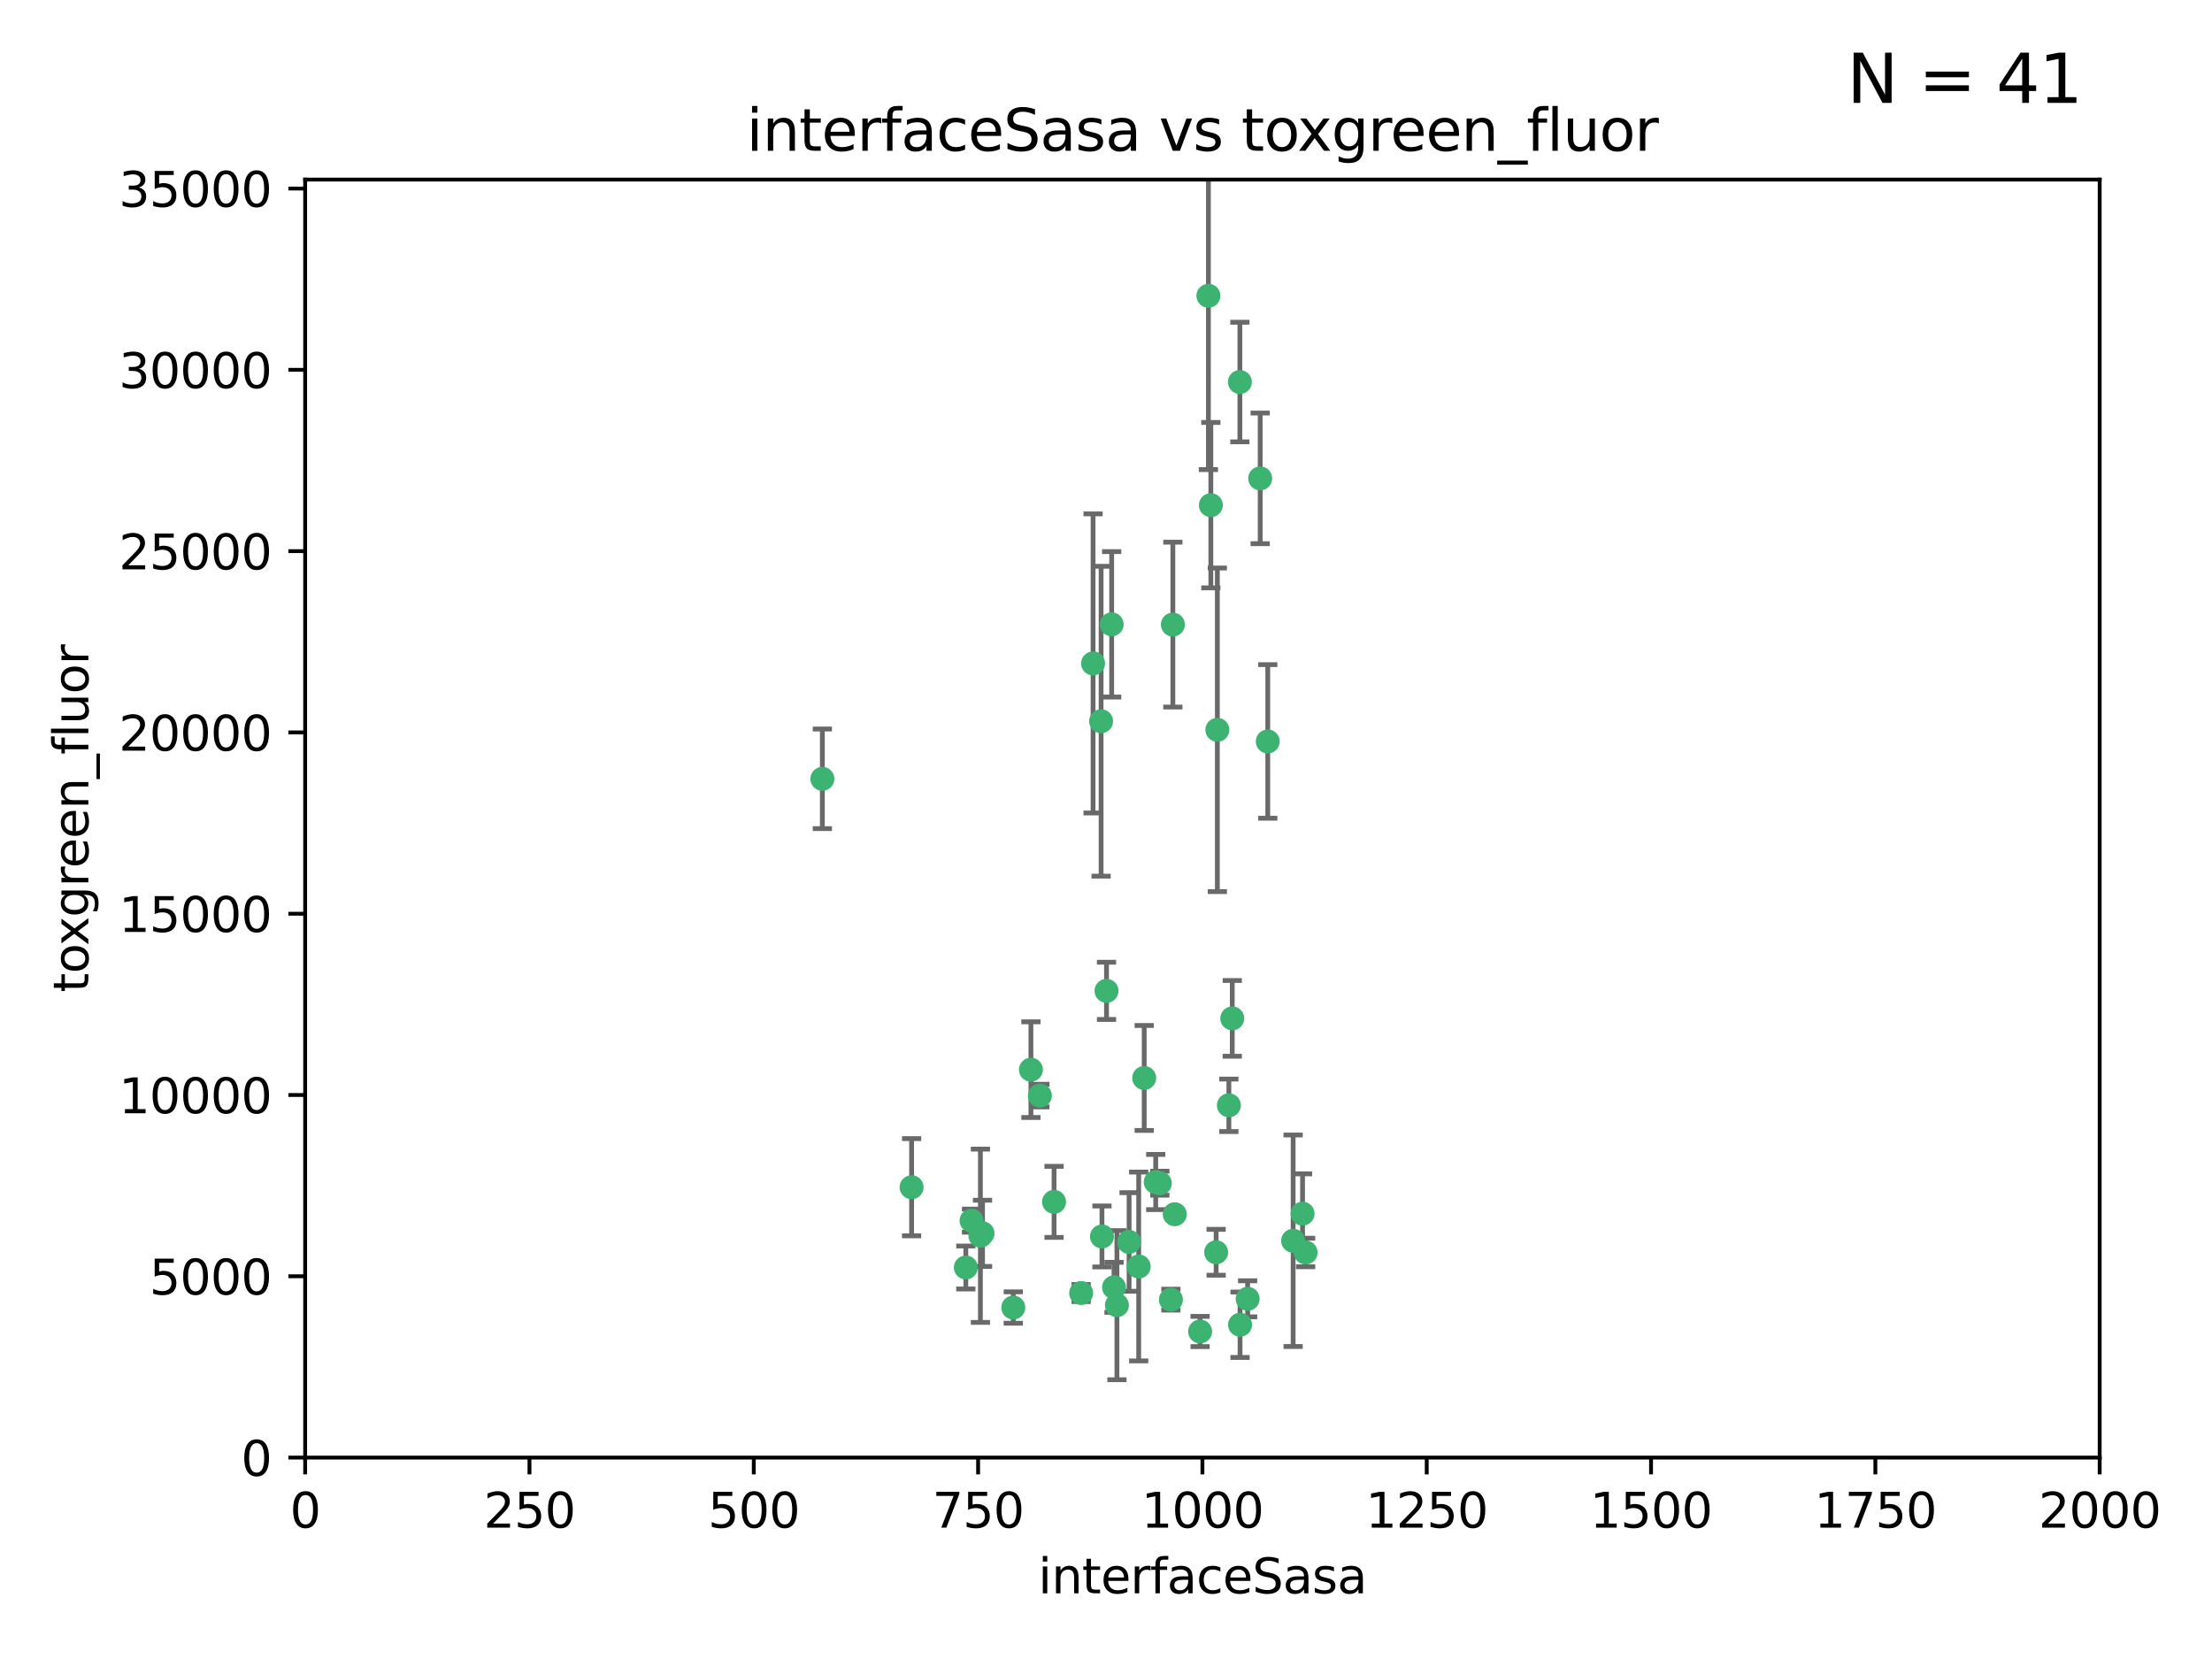 <?xml version="1.0" encoding="utf-8" standalone="no"?>
<!DOCTYPE svg PUBLIC "-//W3C//DTD SVG 1.1//EN"
  "http://www.w3.org/Graphics/SVG/1.1/DTD/svg11.dtd">
<svg xmlns:xlink="http://www.w3.org/1999/xlink" width="460.8pt" height="345.6pt" viewBox="0 0 460.8 345.6" xmlns="http://www.w3.org/2000/svg" version="1.1">
 <defs>
  <style type="text/css">*{stroke-linejoin: round; stroke-linecap: butt}</style>
 </defs>
 <g id="figure_1">
  <g id="patch_1">
   <path d="M 0 345.6 
L 460.8 345.6 
L 460.8 0 
L 0 0 
z
" style="fill: #ffffff"/>
  </g>
  <g id="axes_1">
   <g id="patch_2">
    <path d="M 63.571 303.64 
L 437.4 303.64 
L 437.4 37.411 
L 63.571 37.411 
z
" style="fill: #ffffff"/>
   </g>
   <g id="PathCollection_1">
    <defs>
     <path id="m5c7735fd21" d="M 0 1.118 
C 0.297 1.118 0.581 1 0.791 0.791 
C 1 0.581 1.118 0.297 1.118 0 
C 1.118 -0.297 1 -0.581 0.791 -0.791 
C 0.581 -1 0.297 -1.118 0 -1.118 
C -0.297 -1.118 -0.581 -1 -0.791 -0.791 
C -1 -0.581 -1.118 -0.297 -1.118 0 
C -1.118 0.297 -1 0.581 -0.791 0.791 
C -0.581 1 -0.297 1.118 0 1.118 
z
" style="stroke: #3cb371"/>
    </defs>
    <g clip-path="url(#pb1dfa9702c)">
     <use xlink:href="#m5c7735fd21" x="253.342" y="260.87" style="fill: #3cb371; stroke: #3cb371"/>
     <use xlink:href="#m5c7735fd21" x="262.521" y="99.654" style="fill: #3cb371; stroke: #3cb371"/>
     <use xlink:href="#m5c7735fd21" x="251.732" y="61.614" style="fill: #3cb371; stroke: #3cb371"/>
     <use xlink:href="#m5c7735fd21" x="227.705" y="138.203" style="fill: #3cb371; stroke: #3cb371"/>
     <use xlink:href="#m5c7735fd21" x="244.329" y="130.114" style="fill: #3cb371; stroke: #3cb371"/>
     <use xlink:href="#m5c7735fd21" x="250.002" y="277.375" style="fill: #3cb371; stroke: #3cb371"/>
     <use xlink:href="#m5c7735fd21" x="258.289" y="79.585" style="fill: #3cb371; stroke: #3cb371"/>
     <use xlink:href="#m5c7735fd21" x="230.506" y="206.41" style="fill: #3cb371; stroke: #3cb371"/>
     <use xlink:href="#m5c7735fd21" x="231.581" y="130.059" style="fill: #3cb371; stroke: #3cb371"/>
     <use xlink:href="#m5c7735fd21" x="271.979" y="260.914" style="fill: #3cb371; stroke: #3cb371"/>
     <use xlink:href="#m5c7735fd21" x="211.088" y="272.382" style="fill: #3cb371; stroke: #3cb371"/>
     <use xlink:href="#m5c7735fd21" x="238.359" y="224.561" style="fill: #3cb371; stroke: #3cb371"/>
     <use xlink:href="#m5c7735fd21" x="244.721" y="252.947" style="fill: #3cb371; stroke: #3cb371"/>
     <use xlink:href="#m5c7735fd21" x="201.2" y="264.042" style="fill: #3cb371; stroke: #3cb371"/>
     <use xlink:href="#m5c7735fd21" x="255.998" y="230.255" style="fill: #3cb371; stroke: #3cb371"/>
     <use xlink:href="#m5c7735fd21" x="214.757" y="222.83" style="fill: #3cb371; stroke: #3cb371"/>
     <use xlink:href="#m5c7735fd21" x="229.379" y="150.246" style="fill: #3cb371; stroke: #3cb371"/>
     <use xlink:href="#m5c7735fd21" x="271.345" y="252.825" style="fill: #3cb371; stroke: #3cb371"/>
     <use xlink:href="#m5c7735fd21" x="232.075" y="268.169" style="fill: #3cb371; stroke: #3cb371"/>
     <use xlink:href="#m5c7735fd21" x="237.211" y="263.833" style="fill: #3cb371; stroke: #3cb371"/>
     <use xlink:href="#m5c7735fd21" x="259.908" y="270.567" style="fill: #3cb371; stroke: #3cb371"/>
     <use xlink:href="#m5c7735fd21" x="258.325" y="275.967" style="fill: #3cb371; stroke: #3cb371"/>
     <use xlink:href="#m5c7735fd21" x="225.224" y="269.359" style="fill: #3cb371; stroke: #3cb371"/>
     <use xlink:href="#m5c7735fd21" x="243.921" y="270.746" style="fill: #3cb371; stroke: #3cb371"/>
     <use xlink:href="#m5c7735fd21" x="219.579" y="250.369" style="fill: #3cb371; stroke: #3cb371"/>
     <use xlink:href="#m5c7735fd21" x="269.383" y="258.47" style="fill: #3cb371; stroke: #3cb371"/>
     <use xlink:href="#m5c7735fd21" x="253.596" y="152.035" style="fill: #3cb371; stroke: #3cb371"/>
     <use xlink:href="#m5c7735fd21" x="256.702" y="212.147" style="fill: #3cb371; stroke: #3cb371"/>
     <use xlink:href="#m5c7735fd21" x="229.559" y="257.576" style="fill: #3cb371; stroke: #3cb371"/>
     <use xlink:href="#m5c7735fd21" x="204.236" y="257.429" style="fill: #3cb371; stroke: #3cb371"/>
     <use xlink:href="#m5c7735fd21" x="189.903" y="247.319" style="fill: #3cb371; stroke: #3cb371"/>
     <use xlink:href="#m5c7735fd21" x="232.676" y="271.896" style="fill: #3cb371; stroke: #3cb371"/>
     <use xlink:href="#m5c7735fd21" x="202.389" y="254.285" style="fill: #3cb371; stroke: #3cb371"/>
     <use xlink:href="#m5c7735fd21" x="204.679" y="256.929" style="fill: #3cb371; stroke: #3cb371"/>
     <use xlink:href="#m5c7735fd21" x="216.63" y="228.234" style="fill: #3cb371; stroke: #3cb371"/>
     <use xlink:href="#m5c7735fd21" x="264.097" y="154.457" style="fill: #3cb371; stroke: #3cb371"/>
     <use xlink:href="#m5c7735fd21" x="252.241" y="105.234" style="fill: #3cb371; stroke: #3cb371"/>
     <use xlink:href="#m5c7735fd21" x="241.615" y="246.485" style="fill: #3cb371; stroke: #3cb371"/>
     <use xlink:href="#m5c7735fd21" x="171.312" y="162.243" style="fill: #3cb371; stroke: #3cb371"/>
     <use xlink:href="#m5c7735fd21" x="235.211" y="258.72" style="fill: #3cb371; stroke: #3cb371"/>
     <use xlink:href="#m5c7735fd21" x="240.757" y="246.235" style="fill: #3cb371; stroke: #3cb371"/>
    </g>
   </g>
   <g id="matplotlib.axis_1">
    <g id="xtick_1">
     <g id="line2d_1">
      <defs>
       <path id="m034769fb26" d="M 0 0 
L 0 3.5 
" style="stroke: #000000; stroke-width: 0.8"/>
      </defs>
      <g>
       <use xlink:href="#m034769fb26" x="63.571" y="303.64" style="stroke: #000000; stroke-width: 0.8"/>
      </g>
     </g>
     <g id="text_1">
      <!-- 0 -->
      <g transform="translate(60.39 318.238)scale(0.1 -0.1)">
       <defs>
        <path id="DejaVuSans-30" d="M 2034 4250 
Q 1547 4250 1301 3770 
Q 1056 3291 1056 2328 
Q 1056 1369 1301 889 
Q 1547 409 2034 409 
Q 2525 409 2770 889 
Q 3016 1369 3016 2328 
Q 3016 3291 2770 3770 
Q 2525 4250 2034 4250 
z
M 2034 4750 
Q 2819 4750 3233 4129 
Q 3647 3509 3647 2328 
Q 3647 1150 3233 529 
Q 2819 -91 2034 -91 
Q 1250 -91 836 529 
Q 422 1150 422 2328 
Q 422 3509 836 4129 
Q 1250 4750 2034 4750 
z
" transform="scale(0.016)"/>
       </defs>
       <use xlink:href="#DejaVuSans-30"/>
      </g>
     </g>
    </g>
    <g id="xtick_2">
     <g id="line2d_2">
      <g>
       <use xlink:href="#m034769fb26" x="110.3" y="303.64" style="stroke: #000000; stroke-width: 0.8"/>
      </g>
     </g>
     <g id="text_2">
      <!-- 250 -->
      <g transform="translate(100.756 318.238)scale(0.1 -0.1)">
       <defs>
        <path id="DejaVuSans-32" d="M 1228 531 
L 3431 531 
L 3431 0 
L 469 0 
L 469 531 
Q 828 903 1448 1529 
Q 2069 2156 2228 2338 
Q 2531 2678 2651 2914 
Q 2772 3150 2772 3378 
Q 2772 3750 2511 3984 
Q 2250 4219 1831 4219 
Q 1534 4219 1204 4116 
Q 875 4013 500 3803 
L 500 4441 
Q 881 4594 1212 4672 
Q 1544 4750 1819 4750 
Q 2544 4750 2975 4387 
Q 3406 4025 3406 3419 
Q 3406 3131 3298 2873 
Q 3191 2616 2906 2266 
Q 2828 2175 2409 1742 
Q 1991 1309 1228 531 
z
" transform="scale(0.016)"/>
        <path id="DejaVuSans-35" d="M 691 4666 
L 3169 4666 
L 3169 4134 
L 1269 4134 
L 1269 2991 
Q 1406 3038 1543 3061 
Q 1681 3084 1819 3084 
Q 2600 3084 3056 2656 
Q 3513 2228 3513 1497 
Q 3513 744 3044 326 
Q 2575 -91 1722 -91 
Q 1428 -91 1123 -41 
Q 819 9 494 109 
L 494 744 
Q 775 591 1075 516 
Q 1375 441 1709 441 
Q 2250 441 2565 725 
Q 2881 1009 2881 1497 
Q 2881 1984 2565 2268 
Q 2250 2553 1709 2553 
Q 1456 2553 1204 2497 
Q 953 2441 691 2322 
L 691 4666 
z
" transform="scale(0.016)"/>
       </defs>
       <use xlink:href="#DejaVuSans-32"/>
       <use xlink:href="#DejaVuSans-35" x="63.623"/>
       <use xlink:href="#DejaVuSans-30" x="127.246"/>
      </g>
     </g>
    </g>
    <g id="xtick_3">
     <g id="line2d_3">
      <g>
       <use xlink:href="#m034769fb26" x="157.028" y="303.64" style="stroke: #000000; stroke-width: 0.8"/>
      </g>
     </g>
     <g id="text_3">
      <!-- 500 -->
      <g transform="translate(147.485 318.238)scale(0.1 -0.1)">
       <use xlink:href="#DejaVuSans-35"/>
       <use xlink:href="#DejaVuSans-30" x="63.623"/>
       <use xlink:href="#DejaVuSans-30" x="127.246"/>
      </g>
     </g>
    </g>
    <g id="xtick_4">
     <g id="line2d_4">
      <g>
       <use xlink:href="#m034769fb26" x="203.757" y="303.64" style="stroke: #000000; stroke-width: 0.8"/>
      </g>
     </g>
     <g id="text_4">
      <!-- 750 -->
      <g transform="translate(194.213 318.238)scale(0.1 -0.1)">
       <defs>
        <path id="DejaVuSans-37" d="M 525 4666 
L 3525 4666 
L 3525 4397 
L 1831 0 
L 1172 0 
L 2766 4134 
L 525 4134 
L 525 4666 
z
" transform="scale(0.016)"/>
       </defs>
       <use xlink:href="#DejaVuSans-37"/>
       <use xlink:href="#DejaVuSans-35" x="63.623"/>
       <use xlink:href="#DejaVuSans-30" x="127.246"/>
      </g>
     </g>
    </g>
    <g id="xtick_5">
     <g id="line2d_5">
      <g>
       <use xlink:href="#m034769fb26" x="250.486" y="303.64" style="stroke: #000000; stroke-width: 0.8"/>
      </g>
     </g>
     <g id="text_5">
      <!-- 1000 -->
      <g transform="translate(237.761 318.238)scale(0.1 -0.1)">
       <defs>
        <path id="DejaVuSans-31" d="M 794 531 
L 1825 531 
L 1825 4091 
L 703 3866 
L 703 4441 
L 1819 4666 
L 2450 4666 
L 2450 531 
L 3481 531 
L 3481 0 
L 794 0 
L 794 531 
z
" transform="scale(0.016)"/>
       </defs>
       <use xlink:href="#DejaVuSans-31"/>
       <use xlink:href="#DejaVuSans-30" x="63.623"/>
       <use xlink:href="#DejaVuSans-30" x="127.246"/>
       <use xlink:href="#DejaVuSans-30" x="190.869"/>
      </g>
     </g>
    </g>
    <g id="xtick_6">
     <g id="line2d_6">
      <g>
       <use xlink:href="#m034769fb26" x="297.214" y="303.64" style="stroke: #000000; stroke-width: 0.8"/>
      </g>
     </g>
     <g id="text_6">
      <!-- 1250 -->
      <g transform="translate(284.489 318.238)scale(0.1 -0.1)">
       <use xlink:href="#DejaVuSans-31"/>
       <use xlink:href="#DejaVuSans-32" x="63.623"/>
       <use xlink:href="#DejaVuSans-35" x="127.246"/>
       <use xlink:href="#DejaVuSans-30" x="190.869"/>
      </g>
     </g>
    </g>
    <g id="xtick_7">
     <g id="line2d_7">
      <g>
       <use xlink:href="#m034769fb26" x="343.943" y="303.64" style="stroke: #000000; stroke-width: 0.8"/>
      </g>
     </g>
     <g id="text_7">
      <!-- 1500 -->
      <g transform="translate(331.218 318.238)scale(0.1 -0.1)">
       <use xlink:href="#DejaVuSans-31"/>
       <use xlink:href="#DejaVuSans-35" x="63.623"/>
       <use xlink:href="#DejaVuSans-30" x="127.246"/>
       <use xlink:href="#DejaVuSans-30" x="190.869"/>
      </g>
     </g>
    </g>
    <g id="xtick_8">
     <g id="line2d_8">
      <g>
       <use xlink:href="#m034769fb26" x="390.671" y="303.64" style="stroke: #000000; stroke-width: 0.8"/>
      </g>
     </g>
     <g id="text_8">
      <!-- 1750 -->
      <g transform="translate(377.946 318.238)scale(0.1 -0.1)">
       <use xlink:href="#DejaVuSans-31"/>
       <use xlink:href="#DejaVuSans-37" x="63.623"/>
       <use xlink:href="#DejaVuSans-35" x="127.246"/>
       <use xlink:href="#DejaVuSans-30" x="190.869"/>
      </g>
     </g>
    </g>
    <g id="xtick_9">
     <g id="line2d_9">
      <g>
       <use xlink:href="#m034769fb26" x="437.4" y="303.64" style="stroke: #000000; stroke-width: 0.8"/>
      </g>
     </g>
     <g id="text_9">
      <!-- 2000 -->
      <g transform="translate(424.675 318.238)scale(0.1 -0.1)">
       <use xlink:href="#DejaVuSans-32"/>
       <use xlink:href="#DejaVuSans-30" x="63.623"/>
       <use xlink:href="#DejaVuSans-30" x="127.246"/>
       <use xlink:href="#DejaVuSans-30" x="190.869"/>
      </g>
     </g>
    </g>
    <g id="text_10">
     <!-- interfaceSasa -->
     <g transform="translate(216.279 331.917)scale(0.1 -0.1)">
      <defs>
       <path id="DejaVuSans-69" d="M 603 3500 
L 1178 3500 
L 1178 0 
L 603 0 
L 603 3500 
z
M 603 4863 
L 1178 4863 
L 1178 4134 
L 603 4134 
L 603 4863 
z
" transform="scale(0.016)"/>
       <path id="DejaVuSans-6e" d="M 3513 2113 
L 3513 0 
L 2938 0 
L 2938 2094 
Q 2938 2591 2744 2837 
Q 2550 3084 2163 3084 
Q 1697 3084 1428 2787 
Q 1159 2491 1159 1978 
L 1159 0 
L 581 0 
L 581 3500 
L 1159 3500 
L 1159 2956 
Q 1366 3272 1645 3428 
Q 1925 3584 2291 3584 
Q 2894 3584 3203 3211 
Q 3513 2838 3513 2113 
z
" transform="scale(0.016)"/>
       <path id="DejaVuSans-74" d="M 1172 4494 
L 1172 3500 
L 2356 3500 
L 2356 3053 
L 1172 3053 
L 1172 1153 
Q 1172 725 1289 603 
Q 1406 481 1766 481 
L 2356 481 
L 2356 0 
L 1766 0 
Q 1100 0 847 248 
Q 594 497 594 1153 
L 594 3053 
L 172 3053 
L 172 3500 
L 594 3500 
L 594 4494 
L 1172 4494 
z
" transform="scale(0.016)"/>
       <path id="DejaVuSans-65" d="M 3597 1894 
L 3597 1613 
L 953 1613 
Q 991 1019 1311 708 
Q 1631 397 2203 397 
Q 2534 397 2845 478 
Q 3156 559 3463 722 
L 3463 178 
Q 3153 47 2828 -22 
Q 2503 -91 2169 -91 
Q 1331 -91 842 396 
Q 353 884 353 1716 
Q 353 2575 817 3079 
Q 1281 3584 2069 3584 
Q 2775 3584 3186 3129 
Q 3597 2675 3597 1894 
z
M 3022 2063 
Q 3016 2534 2758 2815 
Q 2500 3097 2075 3097 
Q 1594 3097 1305 2825 
Q 1016 2553 972 2059 
L 3022 2063 
z
" transform="scale(0.016)"/>
       <path id="DejaVuSans-72" d="M 2631 2963 
Q 2534 3019 2420 3045 
Q 2306 3072 2169 3072 
Q 1681 3072 1420 2755 
Q 1159 2438 1159 1844 
L 1159 0 
L 581 0 
L 581 3500 
L 1159 3500 
L 1159 2956 
Q 1341 3275 1631 3429 
Q 1922 3584 2338 3584 
Q 2397 3584 2469 3576 
Q 2541 3569 2628 3553 
L 2631 2963 
z
" transform="scale(0.016)"/>
       <path id="DejaVuSans-66" d="M 2375 4863 
L 2375 4384 
L 1825 4384 
Q 1516 4384 1395 4259 
Q 1275 4134 1275 3809 
L 1275 3500 
L 2222 3500 
L 2222 3053 
L 1275 3053 
L 1275 0 
L 697 0 
L 697 3053 
L 147 3053 
L 147 3500 
L 697 3500 
L 697 3744 
Q 697 4328 969 4595 
Q 1241 4863 1831 4863 
L 2375 4863 
z
" transform="scale(0.016)"/>
       <path id="DejaVuSans-61" d="M 2194 1759 
Q 1497 1759 1228 1600 
Q 959 1441 959 1056 
Q 959 750 1161 570 
Q 1363 391 1709 391 
Q 2188 391 2477 730 
Q 2766 1069 2766 1631 
L 2766 1759 
L 2194 1759 
z
M 3341 1997 
L 3341 0 
L 2766 0 
L 2766 531 
Q 2569 213 2275 61 
Q 1981 -91 1556 -91 
Q 1019 -91 701 211 
Q 384 513 384 1019 
Q 384 1609 779 1909 
Q 1175 2209 1959 2209 
L 2766 2209 
L 2766 2266 
Q 2766 2663 2505 2880 
Q 2244 3097 1772 3097 
Q 1472 3097 1187 3025 
Q 903 2953 641 2809 
L 641 3341 
Q 956 3463 1253 3523 
Q 1550 3584 1831 3584 
Q 2591 3584 2966 3190 
Q 3341 2797 3341 1997 
z
" transform="scale(0.016)"/>
       <path id="DejaVuSans-63" d="M 3122 3366 
L 3122 2828 
Q 2878 2963 2633 3030 
Q 2388 3097 2138 3097 
Q 1578 3097 1268 2742 
Q 959 2388 959 1747 
Q 959 1106 1268 751 
Q 1578 397 2138 397 
Q 2388 397 2633 464 
Q 2878 531 3122 666 
L 3122 134 
Q 2881 22 2623 -34 
Q 2366 -91 2075 -91 
Q 1284 -91 818 406 
Q 353 903 353 1747 
Q 353 2603 823 3093 
Q 1294 3584 2113 3584 
Q 2378 3584 2631 3529 
Q 2884 3475 3122 3366 
z
" transform="scale(0.016)"/>
       <path id="DejaVuSans-53" d="M 3425 4513 
L 3425 3897 
Q 3066 4069 2747 4153 
Q 2428 4238 2131 4238 
Q 1616 4238 1336 4038 
Q 1056 3838 1056 3469 
Q 1056 3159 1242 3001 
Q 1428 2844 1947 2747 
L 2328 2669 
Q 3034 2534 3370 2195 
Q 3706 1856 3706 1288 
Q 3706 609 3251 259 
Q 2797 -91 1919 -91 
Q 1588 -91 1214 -16 
Q 841 59 441 206 
L 441 856 
Q 825 641 1194 531 
Q 1563 422 1919 422 
Q 2459 422 2753 634 
Q 3047 847 3047 1241 
Q 3047 1584 2836 1778 
Q 2625 1972 2144 2069 
L 1759 2144 
Q 1053 2284 737 2584 
Q 422 2884 422 3419 
Q 422 4038 858 4394 
Q 1294 4750 2059 4750 
Q 2388 4750 2728 4690 
Q 3069 4631 3425 4513 
z
" transform="scale(0.016)"/>
       <path id="DejaVuSans-73" d="M 2834 3397 
L 2834 2853 
Q 2591 2978 2328 3040 
Q 2066 3103 1784 3103 
Q 1356 3103 1142 2972 
Q 928 2841 928 2578 
Q 928 2378 1081 2264 
Q 1234 2150 1697 2047 
L 1894 2003 
Q 2506 1872 2764 1633 
Q 3022 1394 3022 966 
Q 3022 478 2636 193 
Q 2250 -91 1575 -91 
Q 1294 -91 989 -36 
Q 684 19 347 128 
L 347 722 
Q 666 556 975 473 
Q 1284 391 1588 391 
Q 1994 391 2212 530 
Q 2431 669 2431 922 
Q 2431 1156 2273 1281 
Q 2116 1406 1581 1522 
L 1381 1569 
Q 847 1681 609 1914 
Q 372 2147 372 2553 
Q 372 3047 722 3315 
Q 1072 3584 1716 3584 
Q 2034 3584 2315 3537 
Q 2597 3491 2834 3397 
z
" transform="scale(0.016)"/>
      </defs>
      <use xlink:href="#DejaVuSans-69"/>
      <use xlink:href="#DejaVuSans-6e" x="27.783"/>
      <use xlink:href="#DejaVuSans-74" x="91.162"/>
      <use xlink:href="#DejaVuSans-65" x="130.371"/>
      <use xlink:href="#DejaVuSans-72" x="191.895"/>
      <use xlink:href="#DejaVuSans-66" x="233.008"/>
      <use xlink:href="#DejaVuSans-61" x="268.213"/>
      <use xlink:href="#DejaVuSans-63" x="329.492"/>
      <use xlink:href="#DejaVuSans-65" x="384.473"/>
      <use xlink:href="#DejaVuSans-53" x="445.996"/>
      <use xlink:href="#DejaVuSans-61" x="509.473"/>
      <use xlink:href="#DejaVuSans-73" x="570.752"/>
      <use xlink:href="#DejaVuSans-61" x="622.852"/>
     </g>
    </g>
   </g>
   <g id="matplotlib.axis_2">
    <g id="ytick_1">
     <g id="line2d_10">
      <defs>
       <path id="md803f5897d" d="M 0 0 
L -3.5 0 
" style="stroke: #000000; stroke-width: 0.8"/>
      </defs>
      <g>
       <use xlink:href="#md803f5897d" x="63.571" y="303.64" style="stroke: #000000; stroke-width: 0.8"/>
      </g>
     </g>
     <g id="text_11">
      <!-- 0 -->
      <g transform="translate(50.209 307.439)scale(0.1 -0.1)">
       <use xlink:href="#DejaVuSans-30"/>
      </g>
     </g>
    </g>
    <g id="ytick_2">
     <g id="line2d_11">
      <g>
       <use xlink:href="#md803f5897d" x="63.571" y="265.874" style="stroke: #000000; stroke-width: 0.8"/>
      </g>
     </g>
     <g id="text_12">
      <!-- 5000 -->
      <g transform="translate(31.121 269.673)scale(0.1 -0.1)">
       <use xlink:href="#DejaVuSans-35"/>
       <use xlink:href="#DejaVuSans-30" x="63.623"/>
       <use xlink:href="#DejaVuSans-30" x="127.246"/>
       <use xlink:href="#DejaVuSans-30" x="190.869"/>
      </g>
     </g>
    </g>
    <g id="ytick_3">
     <g id="line2d_12">
      <g>
       <use xlink:href="#md803f5897d" x="63.571" y="228.108" style="stroke: #000000; stroke-width: 0.8"/>
      </g>
     </g>
     <g id="text_13">
      <!-- 10000 -->
      <g transform="translate(24.759 231.907)scale(0.1 -0.1)">
       <use xlink:href="#DejaVuSans-31"/>
       <use xlink:href="#DejaVuSans-30" x="63.623"/>
       <use xlink:href="#DejaVuSans-30" x="127.246"/>
       <use xlink:href="#DejaVuSans-30" x="190.869"/>
       <use xlink:href="#DejaVuSans-30" x="254.492"/>
      </g>
     </g>
    </g>
    <g id="ytick_4">
     <g id="line2d_13">
      <g>
       <use xlink:href="#md803f5897d" x="63.571" y="190.342" style="stroke: #000000; stroke-width: 0.8"/>
      </g>
     </g>
     <g id="text_14">
      <!-- 15000 -->
      <g transform="translate(24.759 194.141)scale(0.1 -0.1)">
       <use xlink:href="#DejaVuSans-31"/>
       <use xlink:href="#DejaVuSans-35" x="63.623"/>
       <use xlink:href="#DejaVuSans-30" x="127.246"/>
       <use xlink:href="#DejaVuSans-30" x="190.869"/>
       <use xlink:href="#DejaVuSans-30" x="254.492"/>
      </g>
     </g>
    </g>
    <g id="ytick_5">
     <g id="line2d_14">
      <g>
       <use xlink:href="#md803f5897d" x="63.571" y="152.576" style="stroke: #000000; stroke-width: 0.8"/>
      </g>
     </g>
     <g id="text_15">
      <!-- 20000 -->
      <g transform="translate(24.759 156.375)scale(0.1 -0.1)">
       <use xlink:href="#DejaVuSans-32"/>
       <use xlink:href="#DejaVuSans-30" x="63.623"/>
       <use xlink:href="#DejaVuSans-30" x="127.246"/>
       <use xlink:href="#DejaVuSans-30" x="190.869"/>
       <use xlink:href="#DejaVuSans-30" x="254.492"/>
      </g>
     </g>
    </g>
    <g id="ytick_6">
     <g id="line2d_15">
      <g>
       <use xlink:href="#md803f5897d" x="63.571" y="114.81" style="stroke: #000000; stroke-width: 0.8"/>
      </g>
     </g>
     <g id="text_16">
      <!-- 25000 -->
      <g transform="translate(24.759 118.609)scale(0.1 -0.1)">
       <use xlink:href="#DejaVuSans-32"/>
       <use xlink:href="#DejaVuSans-35" x="63.623"/>
       <use xlink:href="#DejaVuSans-30" x="127.246"/>
       <use xlink:href="#DejaVuSans-30" x="190.869"/>
       <use xlink:href="#DejaVuSans-30" x="254.492"/>
      </g>
     </g>
    </g>
    <g id="ytick_7">
     <g id="line2d_16">
      <g>
       <use xlink:href="#md803f5897d" x="63.571" y="77.044" style="stroke: #000000; stroke-width: 0.8"/>
      </g>
     </g>
     <g id="text_17">
      <!-- 30000 -->
      <g transform="translate(24.759 80.844)scale(0.1 -0.1)">
       <defs>
        <path id="DejaVuSans-33" d="M 2597 2516 
Q 3050 2419 3304 2112 
Q 3559 1806 3559 1356 
Q 3559 666 3084 287 
Q 2609 -91 1734 -91 
Q 1441 -91 1130 -33 
Q 819 25 488 141 
L 488 750 
Q 750 597 1062 519 
Q 1375 441 1716 441 
Q 2309 441 2620 675 
Q 2931 909 2931 1356 
Q 2931 1769 2642 2001 
Q 2353 2234 1838 2234 
L 1294 2234 
L 1294 2753 
L 1863 2753 
Q 2328 2753 2575 2939 
Q 2822 3125 2822 3475 
Q 2822 3834 2567 4026 
Q 2313 4219 1838 4219 
Q 1578 4219 1281 4162 
Q 984 4106 628 3988 
L 628 4550 
Q 988 4650 1302 4700 
Q 1616 4750 1894 4750 
Q 2613 4750 3031 4423 
Q 3450 4097 3450 3541 
Q 3450 3153 3228 2886 
Q 3006 2619 2597 2516 
z
" transform="scale(0.016)"/>
       </defs>
       <use xlink:href="#DejaVuSans-33"/>
       <use xlink:href="#DejaVuSans-30" x="63.623"/>
       <use xlink:href="#DejaVuSans-30" x="127.246"/>
       <use xlink:href="#DejaVuSans-30" x="190.869"/>
       <use xlink:href="#DejaVuSans-30" x="254.492"/>
      </g>
     </g>
    </g>
    <g id="ytick_8">
     <g id="line2d_17">
      <g>
       <use xlink:href="#md803f5897d" x="63.571" y="39.278" style="stroke: #000000; stroke-width: 0.8"/>
      </g>
     </g>
     <g id="text_18">
      <!-- 35000 -->
      <g transform="translate(24.759 43.078)scale(0.1 -0.1)">
       <use xlink:href="#DejaVuSans-33"/>
       <use xlink:href="#DejaVuSans-35" x="63.623"/>
       <use xlink:href="#DejaVuSans-30" x="127.246"/>
       <use xlink:href="#DejaVuSans-30" x="190.869"/>
       <use xlink:href="#DejaVuSans-30" x="254.492"/>
      </g>
     </g>
    </g>
    <g id="text_19">
     <!-- toxgreen_fluor -->
     <g transform="translate(18.401 206.72)rotate(-90)scale(0.1 -0.1)">
      <defs>
       <path id="DejaVuSans-6f" d="M 1959 3097 
Q 1497 3097 1228 2736 
Q 959 2375 959 1747 
Q 959 1119 1226 758 
Q 1494 397 1959 397 
Q 2419 397 2687 759 
Q 2956 1122 2956 1747 
Q 2956 2369 2687 2733 
Q 2419 3097 1959 3097 
z
M 1959 3584 
Q 2709 3584 3137 3096 
Q 3566 2609 3566 1747 
Q 3566 888 3137 398 
Q 2709 -91 1959 -91 
Q 1206 -91 779 398 
Q 353 888 353 1747 
Q 353 2609 779 3096 
Q 1206 3584 1959 3584 
z
" transform="scale(0.016)"/>
       <path id="DejaVuSans-78" d="M 3513 3500 
L 2247 1797 
L 3578 0 
L 2900 0 
L 1881 1375 
L 863 0 
L 184 0 
L 1544 1831 
L 300 3500 
L 978 3500 
L 1906 2253 
L 2834 3500 
L 3513 3500 
z
" transform="scale(0.016)"/>
       <path id="DejaVuSans-67" d="M 2906 1791 
Q 2906 2416 2648 2759 
Q 2391 3103 1925 3103 
Q 1463 3103 1205 2759 
Q 947 2416 947 1791 
Q 947 1169 1205 825 
Q 1463 481 1925 481 
Q 2391 481 2648 825 
Q 2906 1169 2906 1791 
z
M 3481 434 
Q 3481 -459 3084 -895 
Q 2688 -1331 1869 -1331 
Q 1566 -1331 1297 -1286 
Q 1028 -1241 775 -1147 
L 775 -588 
Q 1028 -725 1275 -790 
Q 1522 -856 1778 -856 
Q 2344 -856 2625 -561 
Q 2906 -266 2906 331 
L 2906 616 
Q 2728 306 2450 153 
Q 2172 0 1784 0 
Q 1141 0 747 490 
Q 353 981 353 1791 
Q 353 2603 747 3093 
Q 1141 3584 1784 3584 
Q 2172 3584 2450 3431 
Q 2728 3278 2906 2969 
L 2906 3500 
L 3481 3500 
L 3481 434 
z
" transform="scale(0.016)"/>
       <path id="DejaVuSans-5f" d="M 3263 -1063 
L 3263 -1509 
L -63 -1509 
L -63 -1063 
L 3263 -1063 
z
" transform="scale(0.016)"/>
       <path id="DejaVuSans-6c" d="M 603 4863 
L 1178 4863 
L 1178 0 
L 603 0 
L 603 4863 
z
" transform="scale(0.016)"/>
       <path id="DejaVuSans-75" d="M 544 1381 
L 544 3500 
L 1119 3500 
L 1119 1403 
Q 1119 906 1312 657 
Q 1506 409 1894 409 
Q 2359 409 2629 706 
Q 2900 1003 2900 1516 
L 2900 3500 
L 3475 3500 
L 3475 0 
L 2900 0 
L 2900 538 
Q 2691 219 2414 64 
Q 2138 -91 1772 -91 
Q 1169 -91 856 284 
Q 544 659 544 1381 
z
M 1991 3584 
L 1991 3584 
z
" transform="scale(0.016)"/>
      </defs>
      <use xlink:href="#DejaVuSans-74"/>
      <use xlink:href="#DejaVuSans-6f" x="39.209"/>
      <use xlink:href="#DejaVuSans-78" x="97.266"/>
      <use xlink:href="#DejaVuSans-67" x="156.445"/>
      <use xlink:href="#DejaVuSans-72" x="219.922"/>
      <use xlink:href="#DejaVuSans-65" x="258.785"/>
      <use xlink:href="#DejaVuSans-65" x="320.309"/>
      <use xlink:href="#DejaVuSans-6e" x="381.832"/>
      <use xlink:href="#DejaVuSans-5f" x="445.211"/>
      <use xlink:href="#DejaVuSans-66" x="495.211"/>
      <use xlink:href="#DejaVuSans-6c" x="530.416"/>
      <use xlink:href="#DejaVuSans-75" x="558.199"/>
      <use xlink:href="#DejaVuSans-6f" x="621.578"/>
      <use xlink:href="#DejaVuSans-72" x="682.76"/>
     </g>
    </g>
   </g>
   <g id="LineCollection_1">
    <path d="M 253.342 265.648 
L 253.342 256.093 
" clip-path="url(#pb1dfa9702c)" style="fill: none; stroke: #696969"/>
    <path d="M 262.521 113.257 
L 262.521 86.051 
" clip-path="url(#pb1dfa9702c)" style="fill: none; stroke: #696969"/>
    <path d="M 251.732 97.825 
L 251.732 25.402 
" clip-path="url(#pb1dfa9702c)" style="fill: none; stroke: #696969"/>
    <path d="M 227.705 169.362 
L 227.705 107.043 
" clip-path="url(#pb1dfa9702c)" style="fill: none; stroke: #696969"/>
    <path d="M 244.329 147.286 
L 244.329 112.943 
" clip-path="url(#pb1dfa9702c)" style="fill: none; stroke: #696969"/>
    <path d="M 250.002 280.522 
L 250.002 274.227 
" clip-path="url(#pb1dfa9702c)" style="fill: none; stroke: #696969"/>
    <path d="M 258.289 92.04 
L 258.289 67.13 
" clip-path="url(#pb1dfa9702c)" style="fill: none; stroke: #696969"/>
    <path d="M 230.506 212.375 
L 230.506 200.445 
" clip-path="url(#pb1dfa9702c)" style="fill: none; stroke: #696969"/>
    <path d="M 231.581 145.209 
L 231.581 114.909 
" clip-path="url(#pb1dfa9702c)" style="fill: none; stroke: #696969"/>
    <path d="M 271.979 263.886 
L 271.979 257.941 
" clip-path="url(#pb1dfa9702c)" style="fill: none; stroke: #696969"/>
    <path d="M 211.088 275.653 
L 211.088 269.11 
" clip-path="url(#pb1dfa9702c)" style="fill: none; stroke: #696969"/>
    <path d="M 238.359 235.496 
L 238.359 213.627 
" clip-path="url(#pb1dfa9702c)" style="fill: none; stroke: #696969"/>
    <path d="M 244.721 253.886 
L 244.721 252.007 
" clip-path="url(#pb1dfa9702c)" style="fill: none; stroke: #696969"/>
    <path d="M 201.2 268.515 
L 201.2 259.569 
" clip-path="url(#pb1dfa9702c)" style="fill: none; stroke: #696969"/>
    <path d="M 255.998 235.721 
L 255.998 224.789 
" clip-path="url(#pb1dfa9702c)" style="fill: none; stroke: #696969"/>
    <path d="M 214.757 232.795 
L 214.757 212.864 
" clip-path="url(#pb1dfa9702c)" style="fill: none; stroke: #696969"/>
    <path d="M 229.379 182.519 
L 229.379 117.972 
" clip-path="url(#pb1dfa9702c)" style="fill: none; stroke: #696969"/>
    <path d="M 271.345 261.12 
L 271.345 244.53 
" clip-path="url(#pb1dfa9702c)" style="fill: none; stroke: #696969"/>
    <path d="M 232.075 273.375 
L 232.075 262.964 
" clip-path="url(#pb1dfa9702c)" style="fill: none; stroke: #696969"/>
    <path d="M 237.211 283.505 
L 237.211 244.161 
" clip-path="url(#pb1dfa9702c)" style="fill: none; stroke: #696969"/>
    <path d="M 259.908 274.323 
L 259.908 266.811 
" clip-path="url(#pb1dfa9702c)" style="fill: none; stroke: #696969"/>
    <path d="M 258.325 282.783 
L 258.325 269.152 
" clip-path="url(#pb1dfa9702c)" style="fill: none; stroke: #696969"/>
    <path d="M 225.224 271.136 
L 225.224 267.583 
" clip-path="url(#pb1dfa9702c)" style="fill: none; stroke: #696969"/>
    <path d="M 243.921 272.926 
L 243.921 268.567 
" clip-path="url(#pb1dfa9702c)" style="fill: none; stroke: #696969"/>
    <path d="M 219.579 257.768 
L 219.579 242.97 
" clip-path="url(#pb1dfa9702c)" style="fill: none; stroke: #696969"/>
    <path d="M 269.383 280.499 
L 269.383 236.441 
" clip-path="url(#pb1dfa9702c)" style="fill: none; stroke: #696969"/>
    <path d="M 253.596 185.743 
L 253.596 118.327 
" clip-path="url(#pb1dfa9702c)" style="fill: none; stroke: #696969"/>
    <path d="M 256.702 220.035 
L 256.702 204.259 
" clip-path="url(#pb1dfa9702c)" style="fill: none; stroke: #696969"/>
    <path d="M 229.559 263.925 
L 229.559 251.227 
" clip-path="url(#pb1dfa9702c)" style="fill: none; stroke: #696969"/>
    <path d="M 204.236 275.478 
L 204.236 239.381 
" clip-path="url(#pb1dfa9702c)" style="fill: none; stroke: #696969"/>
    <path d="M 189.903 257.444 
L 189.903 237.194 
" clip-path="url(#pb1dfa9702c)" style="fill: none; stroke: #696969"/>
    <path d="M 232.676 287.425 
L 232.676 256.366 
" clip-path="url(#pb1dfa9702c)" style="fill: none; stroke: #696969"/>
    <path d="M 202.389 256.694 
L 202.389 251.875 
" clip-path="url(#pb1dfa9702c)" style="fill: none; stroke: #696969"/>
    <path d="M 204.679 263.824 
L 204.679 250.034 
" clip-path="url(#pb1dfa9702c)" style="fill: none; stroke: #696969"/>
    <path d="M 216.63 230.592 
L 216.63 225.876 
" clip-path="url(#pb1dfa9702c)" style="fill: none; stroke: #696969"/>
    <path d="M 264.097 170.456 
L 264.097 138.458 
" clip-path="url(#pb1dfa9702c)" style="fill: none; stroke: #696969"/>
    <path d="M 252.241 122.461 
L 252.241 88.007 
" clip-path="url(#pb1dfa9702c)" style="fill: none; stroke: #696969"/>
    <path d="M 241.615 248.986 
L 241.615 243.983 
" clip-path="url(#pb1dfa9702c)" style="fill: none; stroke: #696969"/>
    <path d="M 171.312 172.618 
L 171.312 151.867 
" clip-path="url(#pb1dfa9702c)" style="fill: none; stroke: #696969"/>
    <path d="M 235.211 268.99 
L 235.211 248.45 
" clip-path="url(#pb1dfa9702c)" style="fill: none; stroke: #696969"/>
    <path d="M 240.757 251.981 
L 240.757 240.488 
" clip-path="url(#pb1dfa9702c)" style="fill: none; stroke: #696969"/>
   </g>
   <g id="line2d_18">
    <defs>
     <path id="mf2d908836a" d="M 2 0 
L -2 -0 
" style="stroke: #696969"/>
    </defs>
    <g clip-path="url(#pb1dfa9702c)">
     <use xlink:href="#mf2d908836a" x="253.342" y="265.648" style="fill: #696969; stroke: #696969"/>
     <use xlink:href="#mf2d908836a" x="262.521" y="113.257" style="fill: #696969; stroke: #696969"/>
     <use xlink:href="#mf2d908836a" x="251.732" y="97.825" style="fill: #696969; stroke: #696969"/>
     <use xlink:href="#mf2d908836a" x="227.705" y="169.362" style="fill: #696969; stroke: #696969"/>
     <use xlink:href="#mf2d908836a" x="244.329" y="147.286" style="fill: #696969; stroke: #696969"/>
     <use xlink:href="#mf2d908836a" x="250.002" y="280.522" style="fill: #696969; stroke: #696969"/>
     <use xlink:href="#mf2d908836a" x="258.289" y="92.04" style="fill: #696969; stroke: #696969"/>
     <use xlink:href="#mf2d908836a" x="230.506" y="212.375" style="fill: #696969; stroke: #696969"/>
     <use xlink:href="#mf2d908836a" x="231.581" y="145.209" style="fill: #696969; stroke: #696969"/>
     <use xlink:href="#mf2d908836a" x="271.979" y="263.886" style="fill: #696969; stroke: #696969"/>
     <use xlink:href="#mf2d908836a" x="211.088" y="275.653" style="fill: #696969; stroke: #696969"/>
     <use xlink:href="#mf2d908836a" x="238.359" y="235.496" style="fill: #696969; stroke: #696969"/>
     <use xlink:href="#mf2d908836a" x="244.721" y="253.886" style="fill: #696969; stroke: #696969"/>
     <use xlink:href="#mf2d908836a" x="201.2" y="268.515" style="fill: #696969; stroke: #696969"/>
     <use xlink:href="#mf2d908836a" x="255.998" y="235.721" style="fill: #696969; stroke: #696969"/>
     <use xlink:href="#mf2d908836a" x="214.757" y="232.795" style="fill: #696969; stroke: #696969"/>
     <use xlink:href="#mf2d908836a" x="229.379" y="182.519" style="fill: #696969; stroke: #696969"/>
     <use xlink:href="#mf2d908836a" x="271.345" y="261.12" style="fill: #696969; stroke: #696969"/>
     <use xlink:href="#mf2d908836a" x="232.075" y="273.375" style="fill: #696969; stroke: #696969"/>
     <use xlink:href="#mf2d908836a" x="237.211" y="283.505" style="fill: #696969; stroke: #696969"/>
     <use xlink:href="#mf2d908836a" x="259.908" y="274.323" style="fill: #696969; stroke: #696969"/>
     <use xlink:href="#mf2d908836a" x="258.325" y="282.783" style="fill: #696969; stroke: #696969"/>
     <use xlink:href="#mf2d908836a" x="225.224" y="271.136" style="fill: #696969; stroke: #696969"/>
     <use xlink:href="#mf2d908836a" x="243.921" y="272.926" style="fill: #696969; stroke: #696969"/>
     <use xlink:href="#mf2d908836a" x="219.579" y="257.768" style="fill: #696969; stroke: #696969"/>
     <use xlink:href="#mf2d908836a" x="269.383" y="280.499" style="fill: #696969; stroke: #696969"/>
     <use xlink:href="#mf2d908836a" x="253.596" y="185.743" style="fill: #696969; stroke: #696969"/>
     <use xlink:href="#mf2d908836a" x="256.702" y="220.035" style="fill: #696969; stroke: #696969"/>
     <use xlink:href="#mf2d908836a" x="229.559" y="263.925" style="fill: #696969; stroke: #696969"/>
     <use xlink:href="#mf2d908836a" x="204.236" y="275.478" style="fill: #696969; stroke: #696969"/>
     <use xlink:href="#mf2d908836a" x="189.903" y="257.444" style="fill: #696969; stroke: #696969"/>
     <use xlink:href="#mf2d908836a" x="232.676" y="287.425" style="fill: #696969; stroke: #696969"/>
     <use xlink:href="#mf2d908836a" x="202.389" y="256.694" style="fill: #696969; stroke: #696969"/>
     <use xlink:href="#mf2d908836a" x="204.679" y="263.824" style="fill: #696969; stroke: #696969"/>
     <use xlink:href="#mf2d908836a" x="216.63" y="230.592" style="fill: #696969; stroke: #696969"/>
     <use xlink:href="#mf2d908836a" x="264.097" y="170.456" style="fill: #696969; stroke: #696969"/>
     <use xlink:href="#mf2d908836a" x="252.241" y="122.461" style="fill: #696969; stroke: #696969"/>
     <use xlink:href="#mf2d908836a" x="241.615" y="248.986" style="fill: #696969; stroke: #696969"/>
     <use xlink:href="#mf2d908836a" x="171.312" y="172.618" style="fill: #696969; stroke: #696969"/>
     <use xlink:href="#mf2d908836a" x="235.211" y="268.99" style="fill: #696969; stroke: #696969"/>
     <use xlink:href="#mf2d908836a" x="240.757" y="251.981" style="fill: #696969; stroke: #696969"/>
    </g>
   </g>
   <g id="line2d_19">
    <g clip-path="url(#pb1dfa9702c)">
     <use xlink:href="#mf2d908836a" x="253.342" y="256.093" style="fill: #696969; stroke: #696969"/>
     <use xlink:href="#mf2d908836a" x="262.521" y="86.051" style="fill: #696969; stroke: #696969"/>
     <use xlink:href="#mf2d908836a" x="251.732" y="25.402" style="fill: #696969; stroke: #696969"/>
     <use xlink:href="#mf2d908836a" x="227.705" y="107.043" style="fill: #696969; stroke: #696969"/>
     <use xlink:href="#mf2d908836a" x="244.329" y="112.943" style="fill: #696969; stroke: #696969"/>
     <use xlink:href="#mf2d908836a" x="250.002" y="274.227" style="fill: #696969; stroke: #696969"/>
     <use xlink:href="#mf2d908836a" x="258.289" y="67.13" style="fill: #696969; stroke: #696969"/>
     <use xlink:href="#mf2d908836a" x="230.506" y="200.445" style="fill: #696969; stroke: #696969"/>
     <use xlink:href="#mf2d908836a" x="231.581" y="114.909" style="fill: #696969; stroke: #696969"/>
     <use xlink:href="#mf2d908836a" x="271.979" y="257.941" style="fill: #696969; stroke: #696969"/>
     <use xlink:href="#mf2d908836a" x="211.088" y="269.11" style="fill: #696969; stroke: #696969"/>
     <use xlink:href="#mf2d908836a" x="238.359" y="213.627" style="fill: #696969; stroke: #696969"/>
     <use xlink:href="#mf2d908836a" x="244.721" y="252.007" style="fill: #696969; stroke: #696969"/>
     <use xlink:href="#mf2d908836a" x="201.2" y="259.569" style="fill: #696969; stroke: #696969"/>
     <use xlink:href="#mf2d908836a" x="255.998" y="224.789" style="fill: #696969; stroke: #696969"/>
     <use xlink:href="#mf2d908836a" x="214.757" y="212.864" style="fill: #696969; stroke: #696969"/>
     <use xlink:href="#mf2d908836a" x="229.379" y="117.972" style="fill: #696969; stroke: #696969"/>
     <use xlink:href="#mf2d908836a" x="271.345" y="244.53" style="fill: #696969; stroke: #696969"/>
     <use xlink:href="#mf2d908836a" x="232.075" y="262.964" style="fill: #696969; stroke: #696969"/>
     <use xlink:href="#mf2d908836a" x="237.211" y="244.161" style="fill: #696969; stroke: #696969"/>
     <use xlink:href="#mf2d908836a" x="259.908" y="266.811" style="fill: #696969; stroke: #696969"/>
     <use xlink:href="#mf2d908836a" x="258.325" y="269.152" style="fill: #696969; stroke: #696969"/>
     <use xlink:href="#mf2d908836a" x="225.224" y="267.583" style="fill: #696969; stroke: #696969"/>
     <use xlink:href="#mf2d908836a" x="243.921" y="268.567" style="fill: #696969; stroke: #696969"/>
     <use xlink:href="#mf2d908836a" x="219.579" y="242.97" style="fill: #696969; stroke: #696969"/>
     <use xlink:href="#mf2d908836a" x="269.383" y="236.441" style="fill: #696969; stroke: #696969"/>
     <use xlink:href="#mf2d908836a" x="253.596" y="118.327" style="fill: #696969; stroke: #696969"/>
     <use xlink:href="#mf2d908836a" x="256.702" y="204.259" style="fill: #696969; stroke: #696969"/>
     <use xlink:href="#mf2d908836a" x="229.559" y="251.227" style="fill: #696969; stroke: #696969"/>
     <use xlink:href="#mf2d908836a" x="204.236" y="239.381" style="fill: #696969; stroke: #696969"/>
     <use xlink:href="#mf2d908836a" x="189.903" y="237.194" style="fill: #696969; stroke: #696969"/>
     <use xlink:href="#mf2d908836a" x="232.676" y="256.366" style="fill: #696969; stroke: #696969"/>
     <use xlink:href="#mf2d908836a" x="202.389" y="251.875" style="fill: #696969; stroke: #696969"/>
     <use xlink:href="#mf2d908836a" x="204.679" y="250.034" style="fill: #696969; stroke: #696969"/>
     <use xlink:href="#mf2d908836a" x="216.63" y="225.876" style="fill: #696969; stroke: #696969"/>
     <use xlink:href="#mf2d908836a" x="264.097" y="138.458" style="fill: #696969; stroke: #696969"/>
     <use xlink:href="#mf2d908836a" x="252.241" y="88.007" style="fill: #696969; stroke: #696969"/>
     <use xlink:href="#mf2d908836a" x="241.615" y="243.983" style="fill: #696969; stroke: #696969"/>
     <use xlink:href="#mf2d908836a" x="171.312" y="151.867" style="fill: #696969; stroke: #696969"/>
     <use xlink:href="#mf2d908836a" x="235.211" y="248.45" style="fill: #696969; stroke: #696969"/>
     <use xlink:href="#mf2d908836a" x="240.757" y="240.488" style="fill: #696969; stroke: #696969"/>
    </g>
   </g>
   <g id="line2d_20">
    <defs>
     <path id="m3aa23d058d" d="M 0 2 
C 0.53 2 1.039 1.789 1.414 1.414 
C 1.789 1.039 2 0.53 2 0 
C 2 -0.53 1.789 -1.039 1.414 -1.414 
C 1.039 -1.789 0.53 -2 0 -2 
C -0.53 -2 -1.039 -1.789 -1.414 -1.414 
C -1.789 -1.039 -2 -0.53 -2 0 
C -2 0.53 -1.789 1.039 -1.414 1.414 
C -1.039 1.789 -0.53 2 0 2 
z
" style="stroke: #3cb371"/>
    </defs>
    <g clip-path="url(#pb1dfa9702c)">
     <use xlink:href="#m3aa23d058d" x="253.342" y="260.87" style="fill: #3cb371; stroke: #3cb371"/>
     <use xlink:href="#m3aa23d058d" x="262.521" y="99.654" style="fill: #3cb371; stroke: #3cb371"/>
     <use xlink:href="#m3aa23d058d" x="251.732" y="61.614" style="fill: #3cb371; stroke: #3cb371"/>
     <use xlink:href="#m3aa23d058d" x="227.705" y="138.203" style="fill: #3cb371; stroke: #3cb371"/>
     <use xlink:href="#m3aa23d058d" x="244.329" y="130.114" style="fill: #3cb371; stroke: #3cb371"/>
     <use xlink:href="#m3aa23d058d" x="250.002" y="277.375" style="fill: #3cb371; stroke: #3cb371"/>
     <use xlink:href="#m3aa23d058d" x="258.289" y="79.585" style="fill: #3cb371; stroke: #3cb371"/>
     <use xlink:href="#m3aa23d058d" x="230.506" y="206.41" style="fill: #3cb371; stroke: #3cb371"/>
     <use xlink:href="#m3aa23d058d" x="231.581" y="130.059" style="fill: #3cb371; stroke: #3cb371"/>
     <use xlink:href="#m3aa23d058d" x="271.979" y="260.914" style="fill: #3cb371; stroke: #3cb371"/>
     <use xlink:href="#m3aa23d058d" x="211.088" y="272.382" style="fill: #3cb371; stroke: #3cb371"/>
     <use xlink:href="#m3aa23d058d" x="238.359" y="224.561" style="fill: #3cb371; stroke: #3cb371"/>
     <use xlink:href="#m3aa23d058d" x="244.721" y="252.947" style="fill: #3cb371; stroke: #3cb371"/>
     <use xlink:href="#m3aa23d058d" x="201.2" y="264.042" style="fill: #3cb371; stroke: #3cb371"/>
     <use xlink:href="#m3aa23d058d" x="255.998" y="230.255" style="fill: #3cb371; stroke: #3cb371"/>
     <use xlink:href="#m3aa23d058d" x="214.757" y="222.83" style="fill: #3cb371; stroke: #3cb371"/>
     <use xlink:href="#m3aa23d058d" x="229.379" y="150.246" style="fill: #3cb371; stroke: #3cb371"/>
     <use xlink:href="#m3aa23d058d" x="271.345" y="252.825" style="fill: #3cb371; stroke: #3cb371"/>
     <use xlink:href="#m3aa23d058d" x="232.075" y="268.169" style="fill: #3cb371; stroke: #3cb371"/>
     <use xlink:href="#m3aa23d058d" x="237.211" y="263.833" style="fill: #3cb371; stroke: #3cb371"/>
     <use xlink:href="#m3aa23d058d" x="259.908" y="270.567" style="fill: #3cb371; stroke: #3cb371"/>
     <use xlink:href="#m3aa23d058d" x="258.325" y="275.967" style="fill: #3cb371; stroke: #3cb371"/>
     <use xlink:href="#m3aa23d058d" x="225.224" y="269.359" style="fill: #3cb371; stroke: #3cb371"/>
     <use xlink:href="#m3aa23d058d" x="243.921" y="270.746" style="fill: #3cb371; stroke: #3cb371"/>
     <use xlink:href="#m3aa23d058d" x="219.579" y="250.369" style="fill: #3cb371; stroke: #3cb371"/>
     <use xlink:href="#m3aa23d058d" x="269.383" y="258.47" style="fill: #3cb371; stroke: #3cb371"/>
     <use xlink:href="#m3aa23d058d" x="253.596" y="152.035" style="fill: #3cb371; stroke: #3cb371"/>
     <use xlink:href="#m3aa23d058d" x="256.702" y="212.147" style="fill: #3cb371; stroke: #3cb371"/>
     <use xlink:href="#m3aa23d058d" x="229.559" y="257.576" style="fill: #3cb371; stroke: #3cb371"/>
     <use xlink:href="#m3aa23d058d" x="204.236" y="257.429" style="fill: #3cb371; stroke: #3cb371"/>
     <use xlink:href="#m3aa23d058d" x="189.903" y="247.319" style="fill: #3cb371; stroke: #3cb371"/>
     <use xlink:href="#m3aa23d058d" x="232.676" y="271.896" style="fill: #3cb371; stroke: #3cb371"/>
     <use xlink:href="#m3aa23d058d" x="202.389" y="254.285" style="fill: #3cb371; stroke: #3cb371"/>
     <use xlink:href="#m3aa23d058d" x="204.679" y="256.929" style="fill: #3cb371; stroke: #3cb371"/>
     <use xlink:href="#m3aa23d058d" x="216.63" y="228.234" style="fill: #3cb371; stroke: #3cb371"/>
     <use xlink:href="#m3aa23d058d" x="264.097" y="154.457" style="fill: #3cb371; stroke: #3cb371"/>
     <use xlink:href="#m3aa23d058d" x="252.241" y="105.234" style="fill: #3cb371; stroke: #3cb371"/>
     <use xlink:href="#m3aa23d058d" x="241.615" y="246.485" style="fill: #3cb371; stroke: #3cb371"/>
     <use xlink:href="#m3aa23d058d" x="171.312" y="162.243" style="fill: #3cb371; stroke: #3cb371"/>
     <use xlink:href="#m3aa23d058d" x="235.211" y="258.72" style="fill: #3cb371; stroke: #3cb371"/>
     <use xlink:href="#m3aa23d058d" x="240.757" y="246.235" style="fill: #3cb371; stroke: #3cb371"/>
    </g>
   </g>
   <g id="patch_3">
    <path d="M 63.571 303.64 
L 63.571 37.411 
" style="fill: none; stroke: #000000; stroke-width: 0.8; stroke-linejoin: miter; stroke-linecap: square"/>
   </g>
   <g id="patch_4">
    <path d="M 437.4 303.64 
L 437.4 37.411 
" style="fill: none; stroke: #000000; stroke-width: 0.8; stroke-linejoin: miter; stroke-linecap: square"/>
   </g>
   <g id="patch_5">
    <path d="M 63.571 303.64 
L 437.4 303.64 
" style="fill: none; stroke: #000000; stroke-width: 0.8; stroke-linejoin: miter; stroke-linecap: square"/>
   </g>
   <g id="patch_6">
    <path d="M 63.571 37.411 
L 437.4 37.411 
" style="fill: none; stroke: #000000; stroke-width: 0.8; stroke-linejoin: miter; stroke-linecap: square"/>
   </g>
   <g id="text_20">
    <!-- N = 41 -->
    <g transform="translate(384.743 21.426)scale(0.14 -0.14)">
     <defs>
      <path id="DejaVuSans-4e" d="M 628 4666 
L 1478 4666 
L 3547 763 
L 3547 4666 
L 4159 4666 
L 4159 0 
L 3309 0 
L 1241 3903 
L 1241 0 
L 628 0 
L 628 4666 
z
" transform="scale(0.016)"/>
      <path id="DejaVuSans-20" transform="scale(0.016)"/>
      <path id="DejaVuSans-3d" d="M 678 2906 
L 4684 2906 
L 4684 2381 
L 678 2381 
L 678 2906 
z
M 678 1631 
L 4684 1631 
L 4684 1100 
L 678 1100 
L 678 1631 
z
" transform="scale(0.016)"/>
      <path id="DejaVuSans-34" d="M 2419 4116 
L 825 1625 
L 2419 1625 
L 2419 4116 
z
M 2253 4666 
L 3047 4666 
L 3047 1625 
L 3713 1625 
L 3713 1100 
L 3047 1100 
L 3047 0 
L 2419 0 
L 2419 1100 
L 313 1100 
L 313 1709 
L 2253 4666 
z
" transform="scale(0.016)"/>
     </defs>
     <use xlink:href="#DejaVuSans-4e"/>
     <use xlink:href="#DejaVuSans-20" x="74.805"/>
     <use xlink:href="#DejaVuSans-3d" x="106.592"/>
     <use xlink:href="#DejaVuSans-20" x="190.381"/>
     <use xlink:href="#DejaVuSans-34" x="222.168"/>
     <use xlink:href="#DejaVuSans-31" x="285.791"/>
    </g>
   </g>
   <g id="text_21">
    <!-- interfaceSasa vs toxgreen_fluor -->
    <g transform="translate(155.513 31.411)scale(0.12 -0.12)">
     <defs>
      <path id="DejaVuSans-76" d="M 191 3500 
L 800 3500 
L 1894 563 
L 2988 3500 
L 3597 3500 
L 2284 0 
L 1503 0 
L 191 3500 
z
" transform="scale(0.016)"/>
     </defs>
     <use xlink:href="#DejaVuSans-69"/>
     <use xlink:href="#DejaVuSans-6e" x="27.783"/>
     <use xlink:href="#DejaVuSans-74" x="91.162"/>
     <use xlink:href="#DejaVuSans-65" x="130.371"/>
     <use xlink:href="#DejaVuSans-72" x="191.895"/>
     <use xlink:href="#DejaVuSans-66" x="233.008"/>
     <use xlink:href="#DejaVuSans-61" x="268.213"/>
     <use xlink:href="#DejaVuSans-63" x="329.492"/>
     <use xlink:href="#DejaVuSans-65" x="384.473"/>
     <use xlink:href="#DejaVuSans-53" x="445.996"/>
     <use xlink:href="#DejaVuSans-61" x="509.473"/>
     <use xlink:href="#DejaVuSans-73" x="570.752"/>
     <use xlink:href="#DejaVuSans-61" x="622.852"/>
     <use xlink:href="#DejaVuSans-20" x="684.131"/>
     <use xlink:href="#DejaVuSans-76" x="715.918"/>
     <use xlink:href="#DejaVuSans-73" x="775.098"/>
     <use xlink:href="#DejaVuSans-20" x="827.197"/>
     <use xlink:href="#DejaVuSans-74" x="858.984"/>
     <use xlink:href="#DejaVuSans-6f" x="898.193"/>
     <use xlink:href="#DejaVuSans-78" x="956.25"/>
     <use xlink:href="#DejaVuSans-67" x="1015.43"/>
     <use xlink:href="#DejaVuSans-72" x="1078.906"/>
     <use xlink:href="#DejaVuSans-65" x="1117.77"/>
     <use xlink:href="#DejaVuSans-65" x="1179.293"/>
     <use xlink:href="#DejaVuSans-6e" x="1240.816"/>
     <use xlink:href="#DejaVuSans-5f" x="1304.195"/>
     <use xlink:href="#DejaVuSans-66" x="1354.195"/>
     <use xlink:href="#DejaVuSans-6c" x="1389.4"/>
     <use xlink:href="#DejaVuSans-75" x="1417.184"/>
     <use xlink:href="#DejaVuSans-6f" x="1480.562"/>
     <use xlink:href="#DejaVuSans-72" x="1541.744"/>
    </g>
   </g>
  </g>
 </g>
 <defs>
  <clipPath id="pb1dfa9702c">
   <rect x="63.571" y="37.411" width="373.829" height="266.229"/>
  </clipPath>
 </defs>
</svg>
